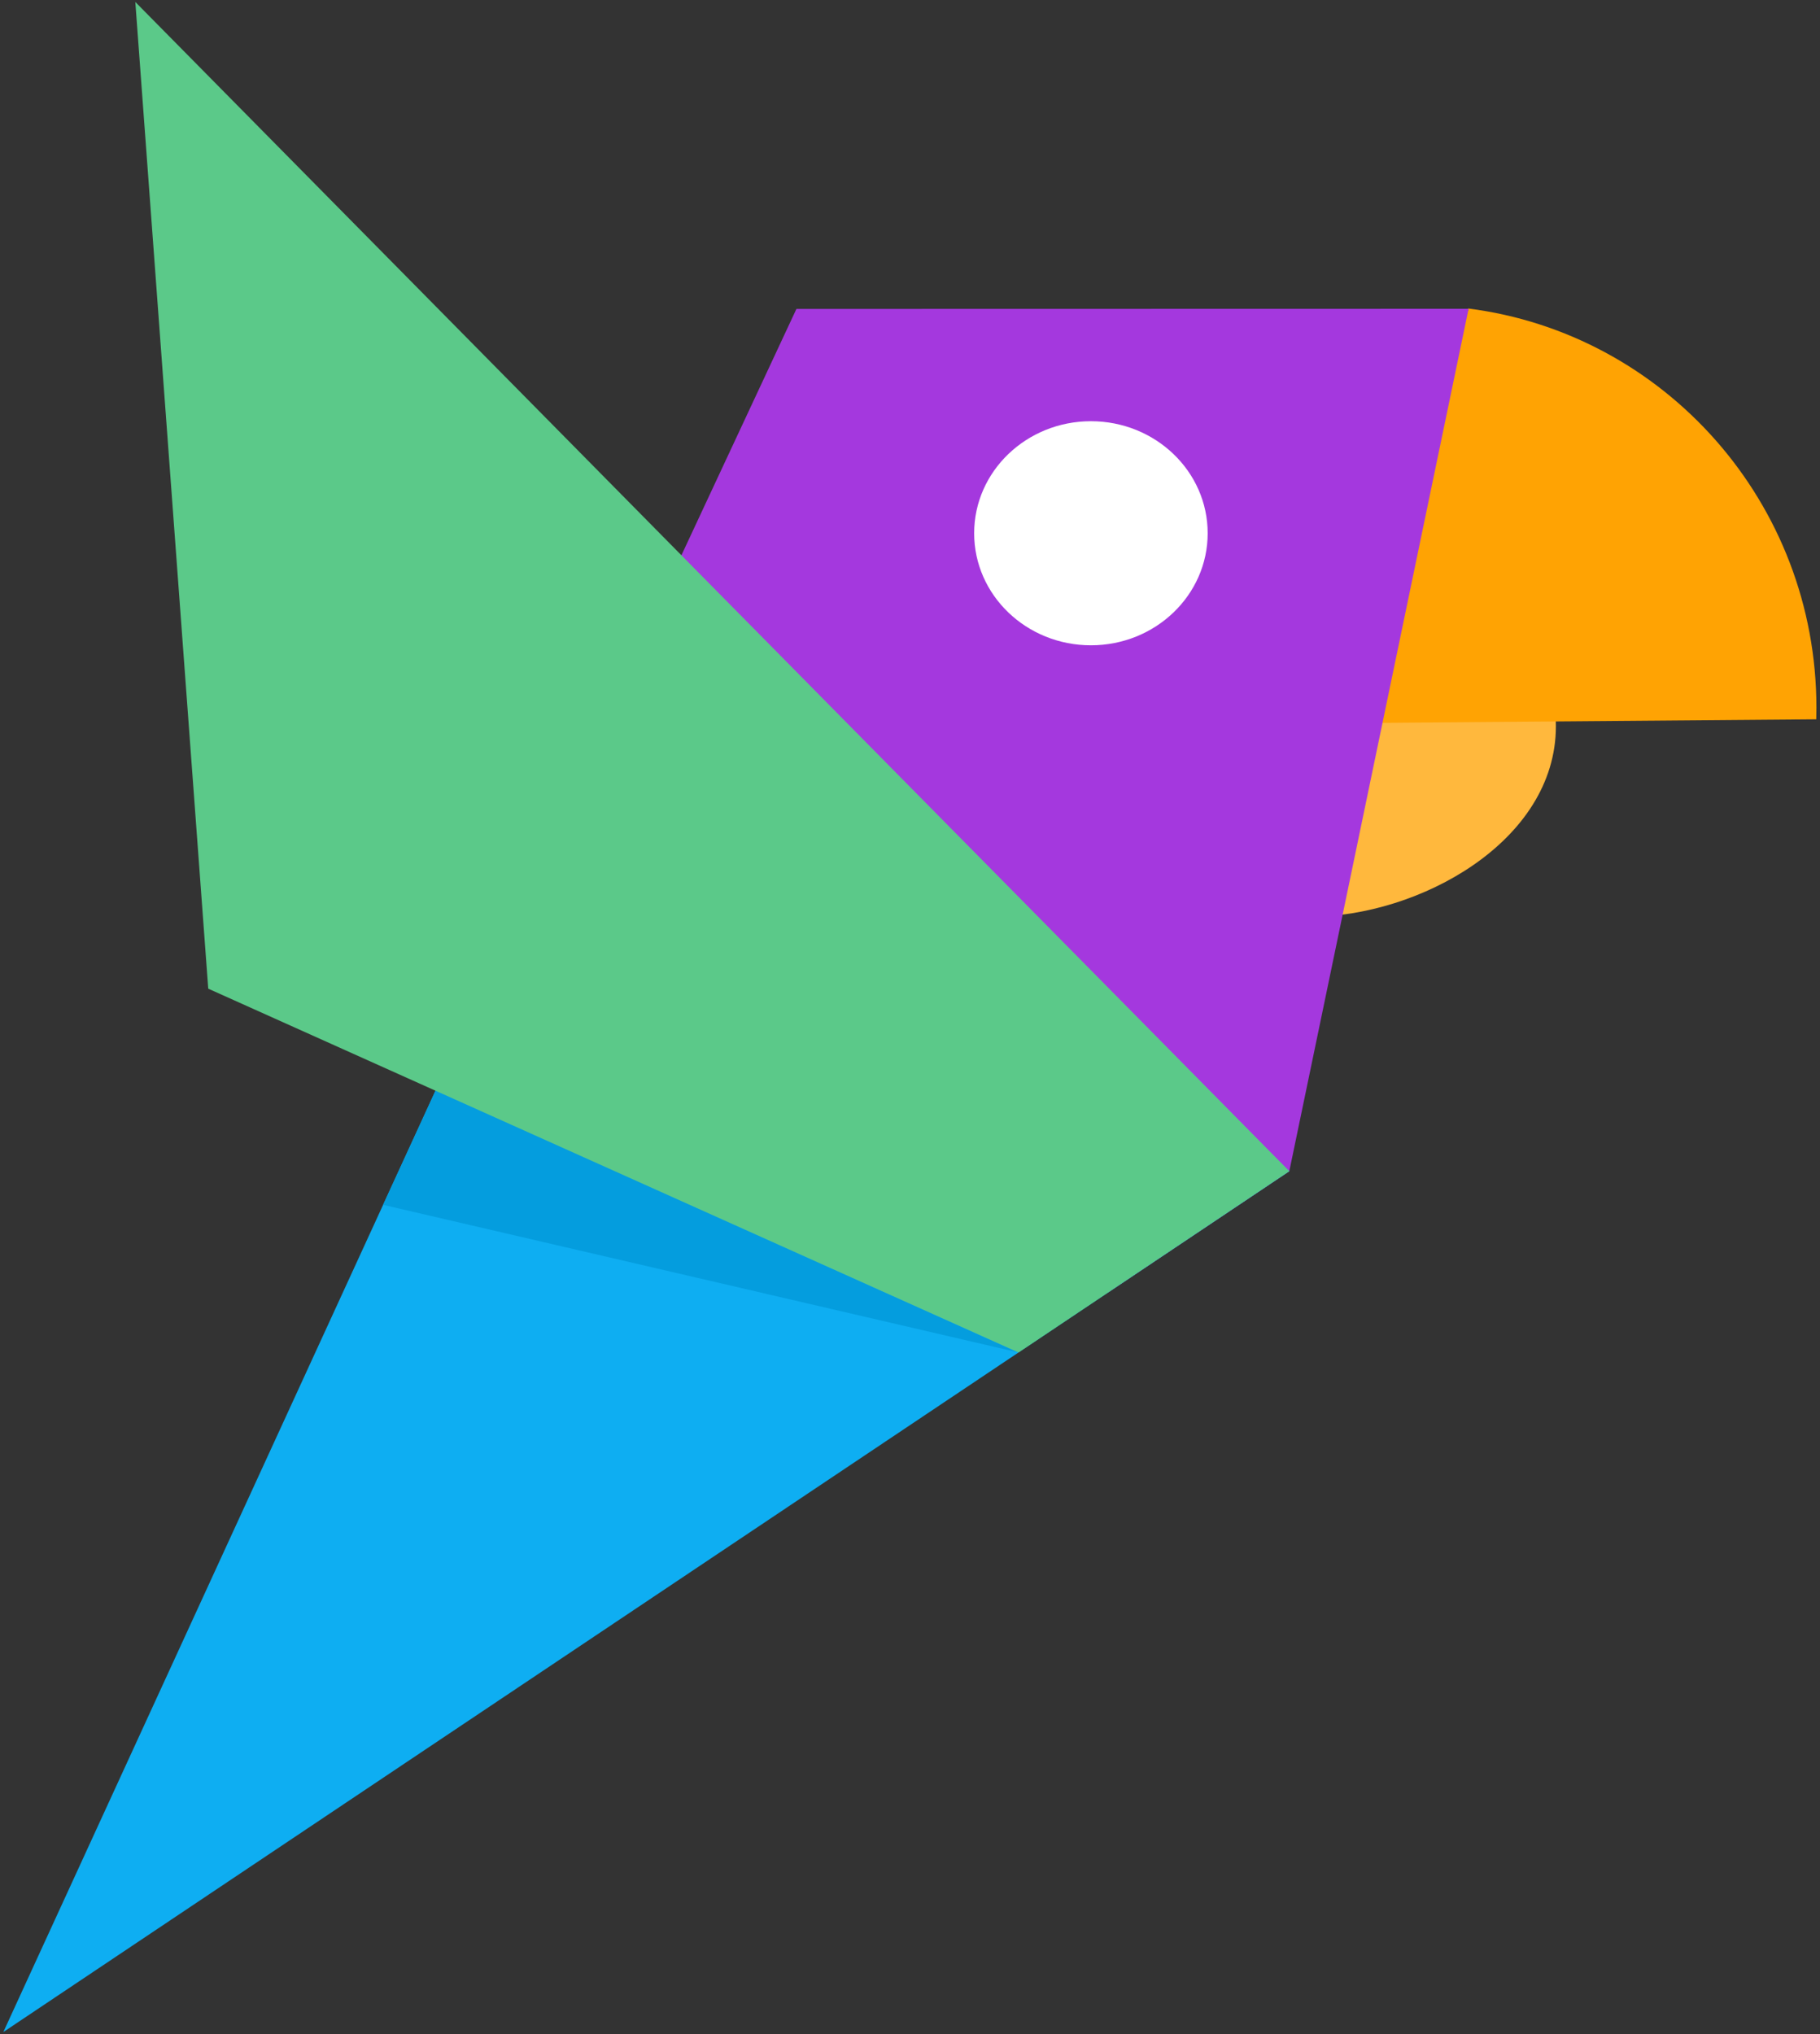 <?xml version="1.0" encoding="UTF-8" standalone="no"?>
<svg width="179px" height="200px" viewBox="0 0 179 200" version="1.1" xmlns="http://www.w3.org/2000/svg" xmlns:xlink="http://www.w3.org/1999/xlink" xmlns:sketch="http://www.bohemiancoding.com/sketch/ns">
    <rect x="0" y="0" width="179" height="200" fill="#333333" stroke="none"/>
    <!-- Generator: Sketch 3.2.2 (9983) - http://www.bohemiancoding.com/sketch -->
    <title>Untitled</title>
    <desc>Created with Sketch.</desc>
    <defs></defs>
    <g id="Page-1" stroke="none" stroke-width="1" fill="none" fill-rule="evenodd" sketch:type="MSPage">
        <g id="logo" sketch:type="MSLayerGroup">
            <g id="Page-1" sketch:type="MSShapeGroup">
                <path d="M153.025,71.396 L153.016,70.849 L149.483,62.66 L124.929,70.622 L128.844,90.134 C139.523,90.134 153.025,82.76 153.025,71.396" id="Fill-1" fill="#FFB83D"></path>
                <path d="M144.392,30.33 C163.706,32.775 178.647,49.416 178.647,69.582 L178.631,70.721 L120.153,71.196 L138.722,30.574 L144.392,30.574 L144.392,30.33" id="Fill-2" fill="#FFA303"></path>
                <path d="M66.344,56.037 L78.33,30.373 L144.437,30.359 L126.806,115.15 L109.029,127.045 L66.344,56.037" id="Fill-3" fill="#A438DE"></path>
                <path d="M66.344,56.037 L0.328,199.787 L126.806,115.15 L66.344,56.037" id="Fill-4" fill="#0EAEF2"></path>
                <path d="M107.294,41.413 C113.636,41.413 118.777,46.347 118.777,52.428 C118.777,58.513 113.636,63.445 107.294,63.445 C100.952,63.445 95.81,58.513 95.81,52.428 C95.81,46.347 100.952,41.413 107.294,41.413" id="Fill-5" fill="#FFFFFF"></path>
                <path d="M37.678,118.457 L100.174,132.972 L42.855,107.183 L37.678,118.457" id="Fill-6" fill="#049DDE"></path>
                <path d="M13.309,0.194 L20.481,97.204 L100.174,132.972 L126.806,115.15 L13.309,0.194" id="Fill-7" fill="#5BC989"></path>
            </g>
        </g>
    </g>
</svg>